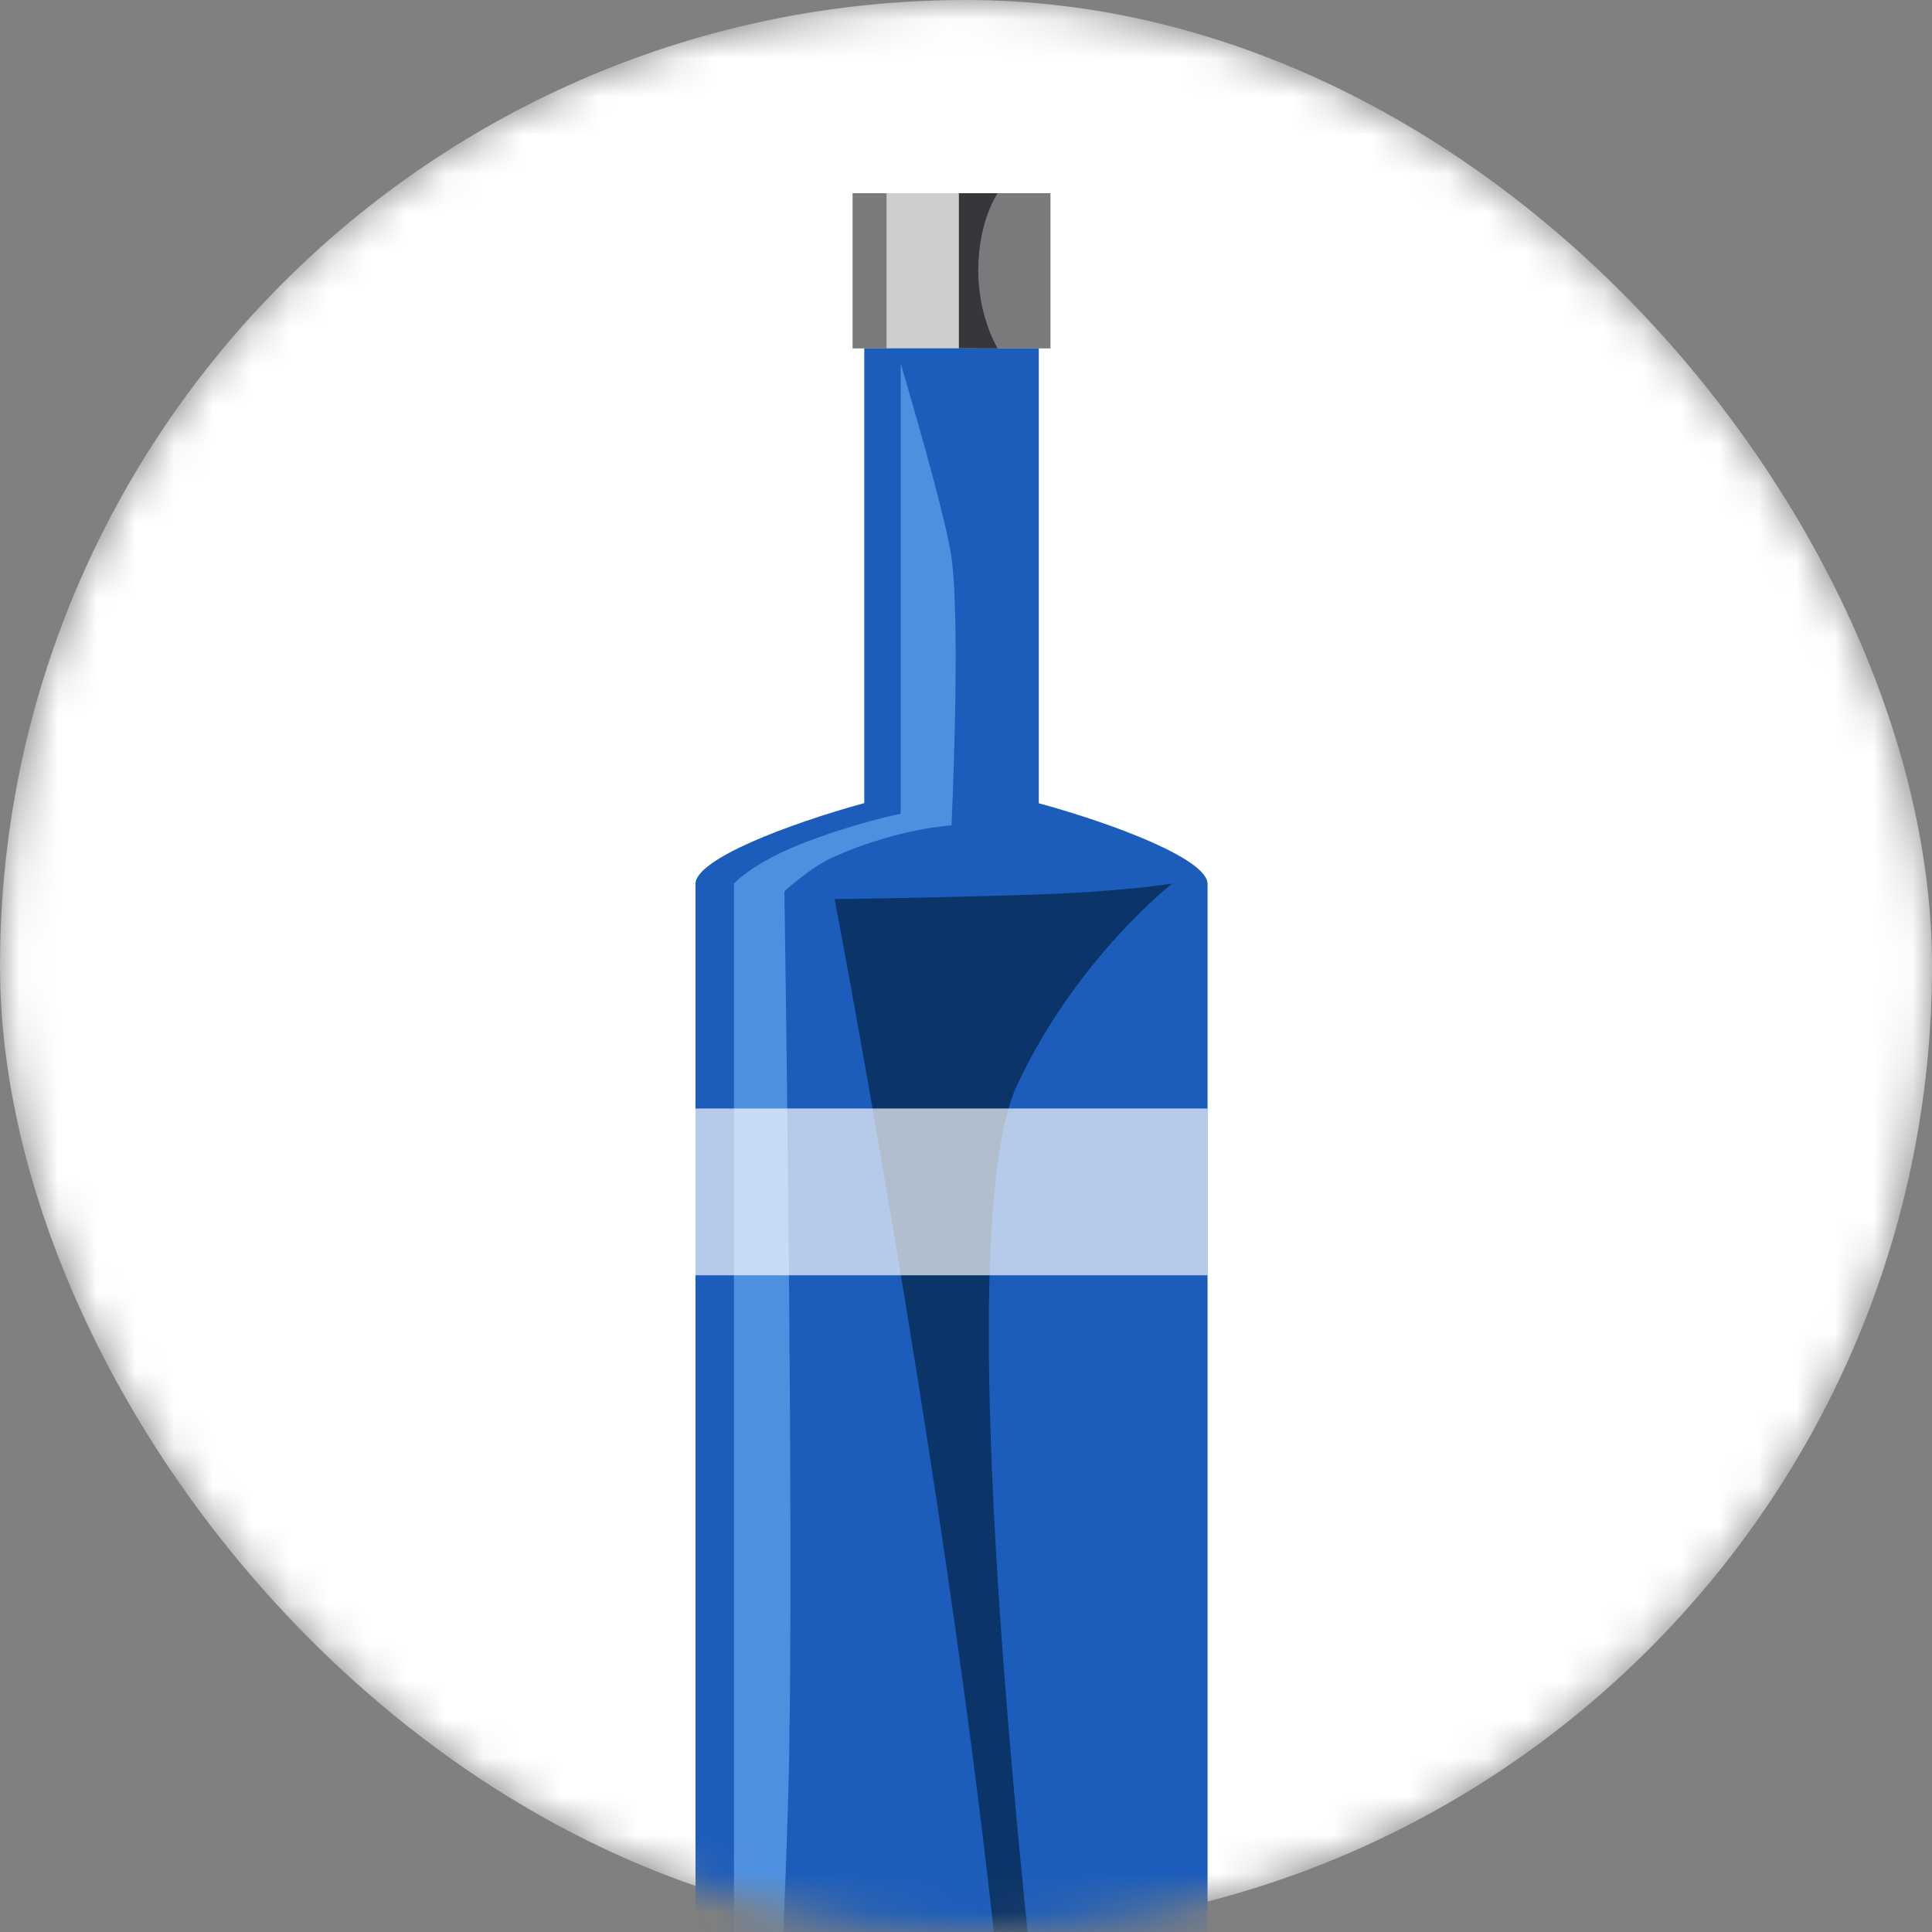 <svg width="50" height="50" viewBox="0 0 50 50" fill="none" xmlns="http://www.w3.org/2000/svg">
<rect x="0" y="0" width="50" height="50" fill="#808080" stroke="none"/>
<mask id="mask0_308_3230" style="mask-type:alpha" maskUnits="userSpaceOnUse" x="0" y="0" width="50" height="50">
<rect width="50" height="50" rx="25" fill="white"/>
</mask>
<g mask="url(#mask0_308_3230)">
<rect width="50" height="50" rx="25" fill="white"/>
<path d="M26.884 20.788V6.69H22.367V20.784C20.405 21.322 18 22.236 18 22.874V63.272C18 64.226 18.774 65 19.728 65H29.522C30.477 65 31.251 64.226 31.251 63.272V22.874C31.251 22.238 28.849 21.326 26.884 20.788Z" fill="#1C5DBB"/>
<path d="M27.185 9.015H22.066V5H27.185V9.015Z" fill="#CECECE"/>
<path d="M22.943 9.015H22.066V5H22.943V9.015Z" fill="#797A7C"/>
<path d="M25.318 9.015H27.185V5H25.318V9.015Z" fill="#797A7C"/>
<path d="M25.82 9.015H24.816V5H25.82C25.82 5 25.318 5.703 25.318 7.007C25.318 8.212 25.82 9.015 25.82 9.015Z" fill="#35373A"/>
<path d="M22.066 63.216C22.066 63.216 26.15 62.726 26.252 61.61C27.109 52.146 21.601 23.268 21.601 23.268C21.601 23.268 23.411 23.255 26.623 23.157C29.03 23.084 30.337 22.866 30.337 22.866C30.337 22.866 27.85 24.807 26.322 28.085C23.923 33.231 28.189 63.216 28.189 63.216H22.066Z" fill="#0B3568"/>
<path d="M18.995 61.409V22.866C18.995 22.866 19.497 22.298 20.936 21.762C22.309 21.251 23.311 21.06 23.311 21.06V9.416C23.311 9.416 24.472 13.3 24.625 14.435C24.867 16.226 24.625 21.361 24.625 21.361C24.625 21.361 23.277 21.428 21.601 22.164C20.98 22.436 20.3 23.067 20.3 23.067C20.3 23.067 20.572 40.61 20.4 46.454C19.998 60.105 18.995 61.409 18.995 61.409Z" fill="#4E90E0"/>
<path d="M31.251 33.004H18V28.688H31.251V33.004Z" fill="white" fill-opacity="0.678"/>
</g>
</svg>
